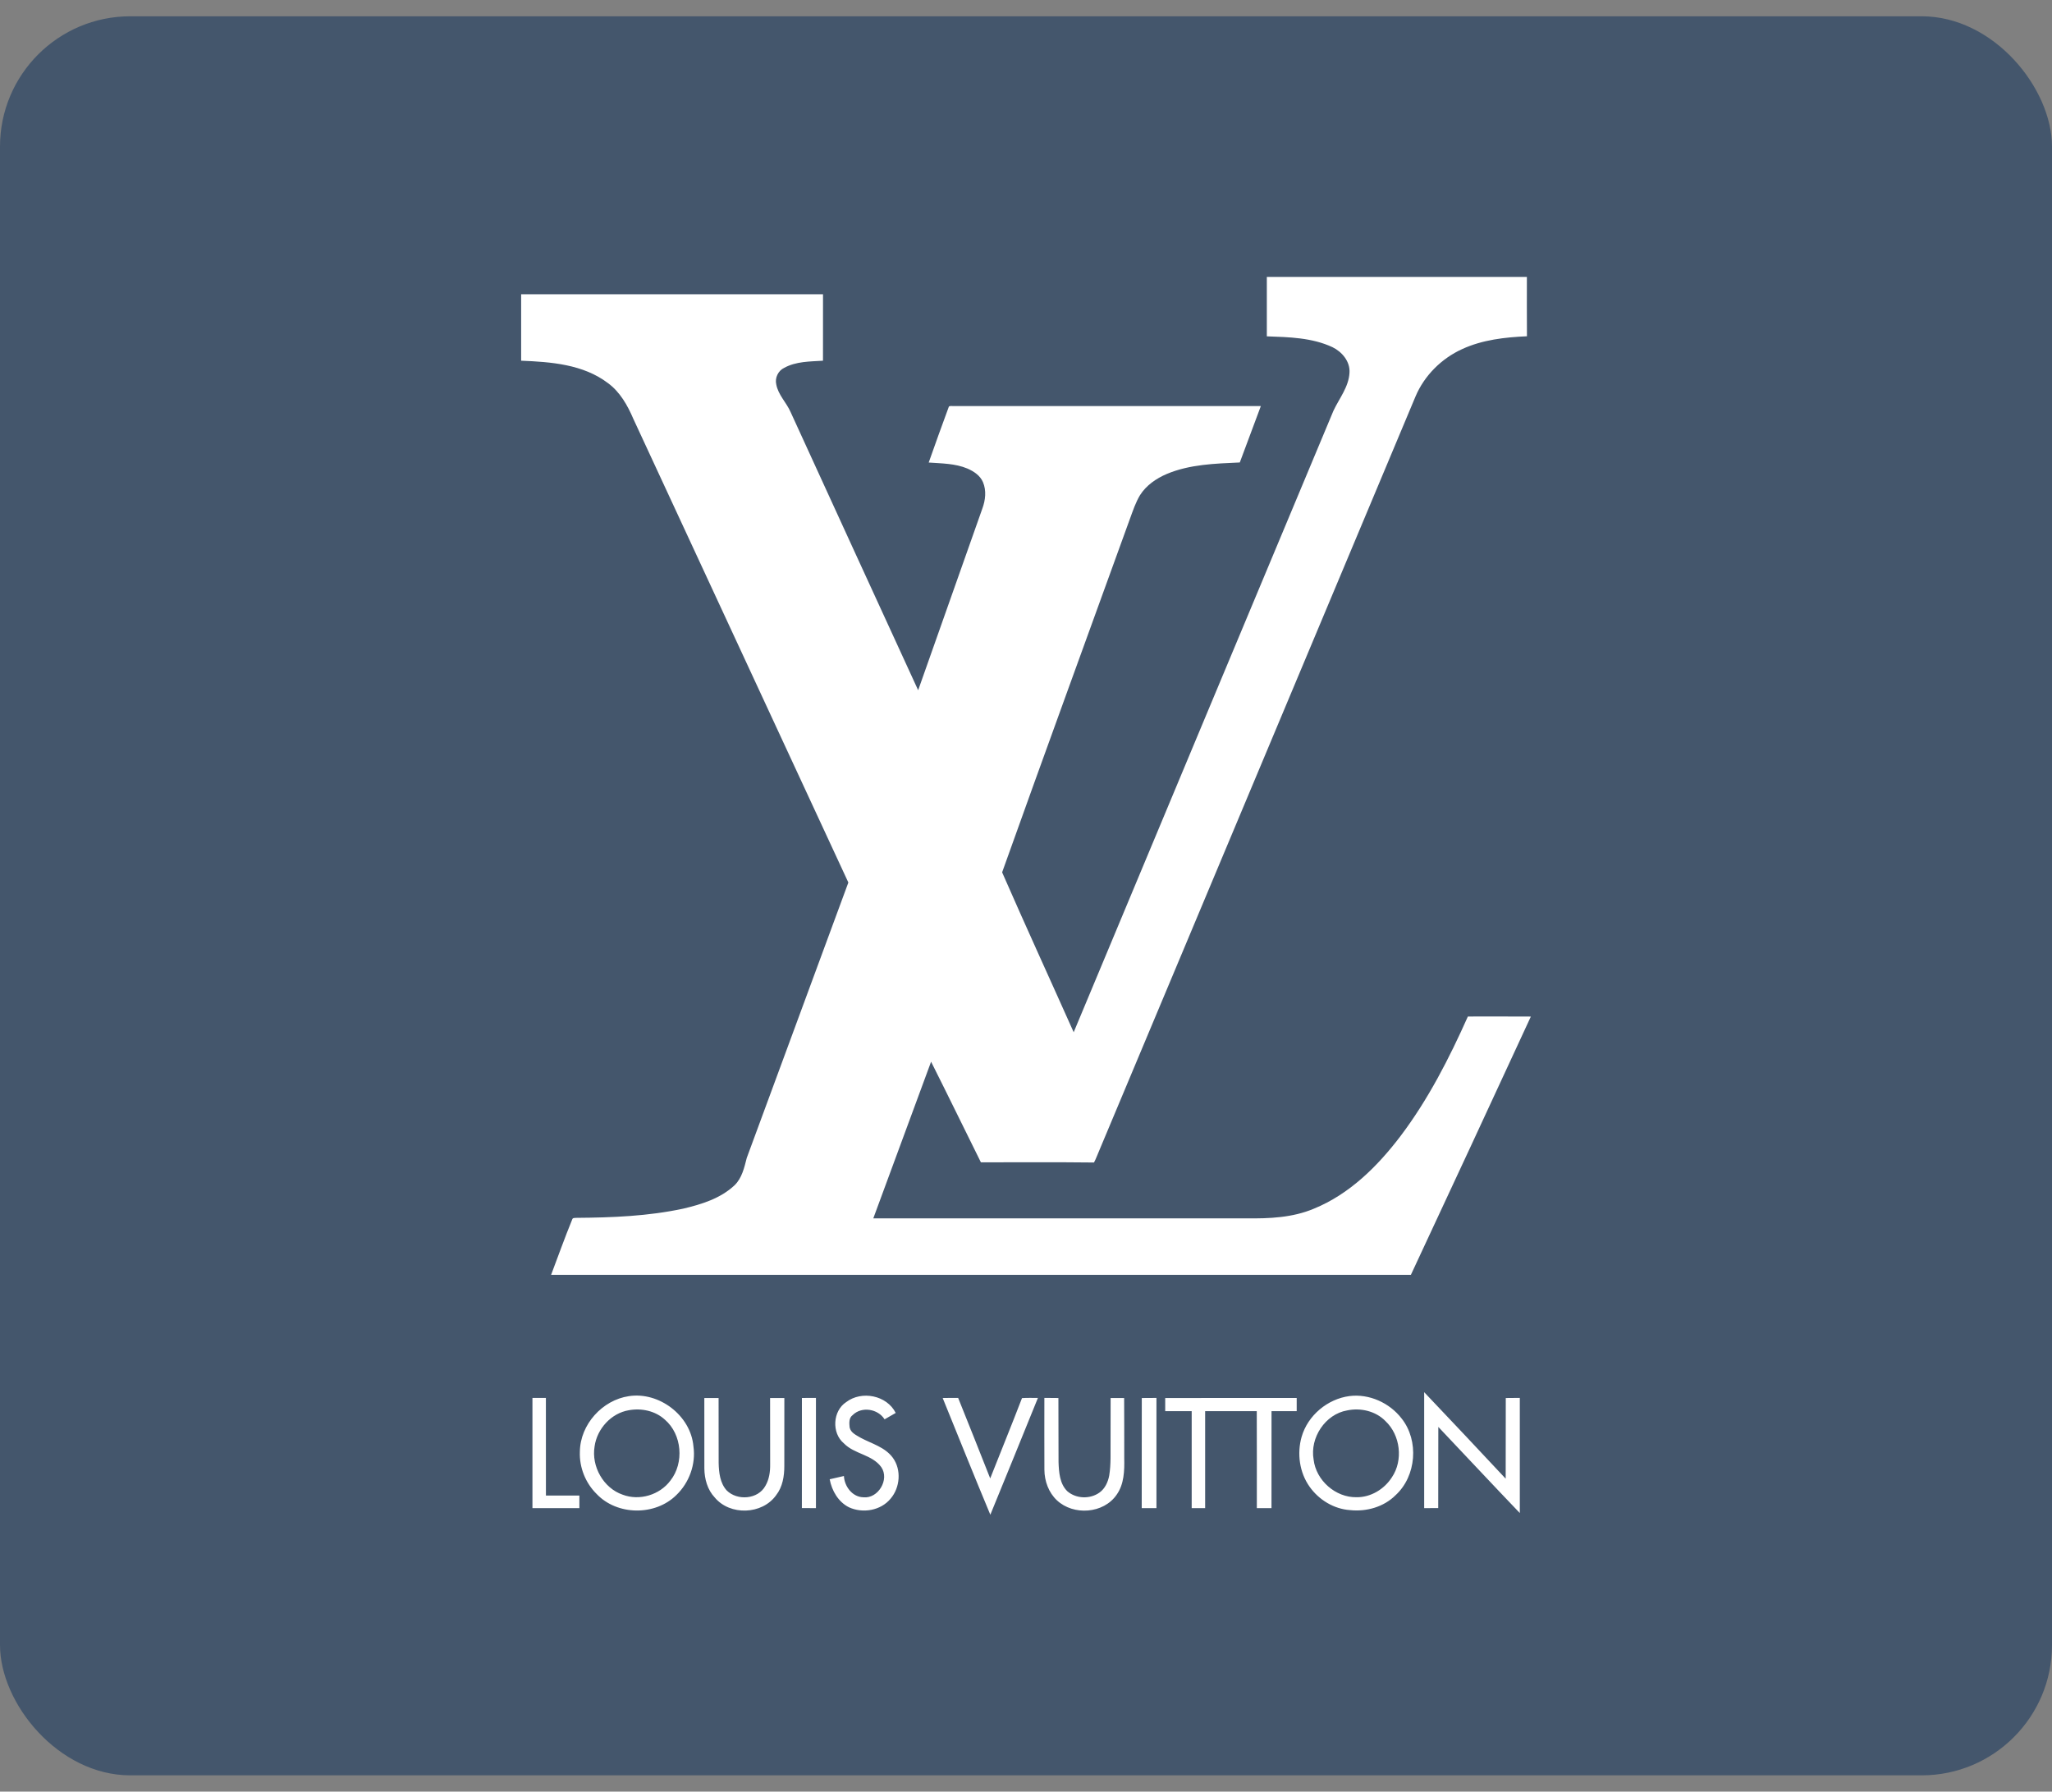 <svg width="63" height="55" viewBox="0 0 63 55" fill="none" xmlns="http://www.w3.org/2000/svg">
  <rect x="0" y="0" width="63" height="55" fill="#808080" stroke="none"/>
  <rect y="0.5" width="63" height="54" rx="4" fill="#44566C" />
  <path
    d="M38.894 8.5C41.555 8.5 44.216 8.5 46.878 8.5C46.879 9.108 46.875 9.716 46.88 10.323C46.204 10.353 45.513 10.43 44.89 10.717C44.259 11.004 43.729 11.528 43.457 12.175C40.221 19.885 36.987 27.596 33.754 35.307C33.698 35.434 33.653 35.565 33.588 35.687C32.43 35.673 31.273 35.685 30.115 35.681C29.604 34.652 29.102 33.619 28.586 32.593C27.996 34.196 27.402 35.798 26.812 37.401C30.63 37.401 34.449 37.401 38.267 37.401C38.966 37.411 39.686 37.381 40.34 37.104C41.427 36.662 42.292 35.806 42.996 34.879C43.846 33.756 44.492 32.491 45.066 31.206C45.711 31.2 46.356 31.208 47 31.207C45.778 33.852 44.55 36.495 43.317 39.135C34.518 39.135 25.719 39.135 16.92 39.135C17.135 38.568 17.338 37.996 17.568 37.435C17.582 37.377 17.653 37.392 17.696 37.386C18.795 37.378 19.901 37.335 20.979 37.103C21.54 36.97 22.12 36.792 22.552 36.386C22.78 36.165 22.851 35.843 22.927 35.546C23.966 32.727 25.006 29.91 26.046 27.092C23.848 22.346 21.643 17.603 19.444 12.857C19.267 12.442 19.034 12.031 18.666 11.761C17.905 11.183 16.916 11.11 16 11.073C16 10.393 16 9.713 16 9.033C19.089 9.032 22.178 9.032 25.268 9.033C25.268 9.713 25.269 10.393 25.267 11.073C24.865 11.099 24.438 11.092 24.073 11.294C23.892 11.381 23.786 11.599 23.832 11.797C23.89 12.122 24.143 12.353 24.271 12.646C25.575 15.494 26.88 18.342 28.189 21.189C28.844 19.331 29.5 17.473 30.158 15.617C30.255 15.358 30.289 15.06 30.179 14.801C30.092 14.596 29.896 14.469 29.702 14.384C29.326 14.226 28.912 14.228 28.513 14.199C28.716 13.625 28.921 13.051 29.133 12.48C29.181 12.448 29.249 12.473 29.306 12.465C32.44 12.467 35.575 12.465 38.71 12.466C38.493 13.043 38.278 13.619 38.064 14.197C37.309 14.232 36.53 14.252 35.822 14.55C35.498 14.688 35.191 14.899 34.999 15.203C34.866 15.426 34.783 15.675 34.694 15.918C33.384 19.538 32.062 23.154 30.767 26.779C31.485 28.422 32.233 30.051 32.964 31.688C35.621 25.329 38.277 18.969 40.938 12.612C41.117 12.229 41.409 11.88 41.432 11.441C41.454 11.097 41.202 10.8 40.91 10.658C40.281 10.364 39.574 10.349 38.894 10.325C38.893 9.716 38.893 9.108 38.894 8.5ZM43.725 42.738C44.564 43.619 45.396 44.505 46.227 45.393C46.226 44.568 46.23 43.742 46.23 42.917C46.373 42.917 46.517 42.915 46.661 42.913C46.661 44.092 46.661 45.27 46.661 46.448C45.821 45.572 44.994 44.684 44.159 43.804C44.16 44.635 44.157 45.465 44.156 46.296C44.012 46.297 43.869 46.297 43.725 46.297C43.725 45.111 43.724 43.924 43.725 42.738ZM19.306 42.86C20.23 42.716 21.208 43.449 21.29 44.404C21.368 44.95 21.158 45.52 20.764 45.897C20.115 46.54 18.947 46.528 18.317 45.862C17.977 45.528 17.783 45.046 17.803 44.565C17.813 43.727 18.495 42.98 19.306 42.86ZM19.306 43.292C18.768 43.381 18.33 43.86 18.255 44.402C18.152 45.019 18.528 45.682 19.115 45.884C19.629 46.08 20.254 45.895 20.584 45.45C21.011 44.908 20.939 44.033 20.414 43.582C20.119 43.31 19.692 43.221 19.306 43.292ZM25.98 43.042C26.453 42.681 27.227 42.831 27.5 43.375C27.386 43.44 27.272 43.506 27.158 43.571C26.953 43.246 26.452 43.166 26.176 43.443C26.059 43.529 26.072 43.688 26.085 43.818C26.118 43.988 26.297 44.06 26.428 44.14C26.767 44.321 27.175 44.425 27.413 44.753C27.679 45.119 27.635 45.664 27.345 46.004C27.042 46.375 26.488 46.466 26.064 46.271C25.739 46.108 25.538 45.764 25.473 45.411C25.618 45.376 25.764 45.344 25.91 45.311C25.925 45.633 26.172 45.958 26.507 45.964C26.96 46.014 27.319 45.417 27.056 45.037C26.774 44.649 26.232 44.643 25.908 44.308C25.527 43.992 25.565 43.311 25.98 43.042ZM41.432 42.857C42.037 42.781 42.663 43.064 43.035 43.549C43.571 44.229 43.485 45.313 42.849 45.898C42.486 46.262 41.952 46.412 41.45 46.358C40.954 46.325 40.49 46.043 40.204 45.636C39.896 45.201 39.816 44.62 39.962 44.109C40.153 43.447 40.761 42.944 41.432 42.857ZM41.358 43.298C40.69 43.413 40.212 44.134 40.33 44.804C40.404 45.449 41.007 45.974 41.646 45.962C42.081 45.969 42.497 45.719 42.732 45.353C43.088 44.829 42.995 44.055 42.535 43.624C42.234 43.315 41.769 43.211 41.358 43.298ZM16.347 42.914C16.485 42.913 16.623 42.913 16.76 42.914C16.761 43.913 16.76 44.912 16.761 45.911C17.103 45.912 17.445 45.911 17.788 45.911C17.788 46.04 17.788 46.168 17.788 46.297C17.307 46.297 16.827 46.297 16.347 46.297C16.347 45.169 16.347 44.042 16.347 42.914ZM21.624 42.917C21.77 42.916 21.916 42.916 22.062 42.917C22.064 43.582 22.061 44.248 22.064 44.914C22.071 45.206 22.106 45.528 22.311 45.754C22.635 46.077 23.273 46.031 23.5 45.612C23.615 45.415 23.648 45.182 23.645 44.958C23.642 44.277 23.642 43.597 23.643 42.917C23.789 42.916 23.935 42.916 24.081 42.917C24.081 43.611 24.082 44.305 24.08 45C24.081 45.315 24.027 45.648 23.828 45.901C23.401 46.501 22.41 46.535 21.942 45.968C21.72 45.733 21.628 45.4 21.625 45.08C21.623 44.359 21.625 43.638 21.624 42.917ZM24.62 42.915C24.763 42.913 24.907 42.913 25.051 42.914C25.051 44.042 25.052 45.169 25.051 46.297C24.907 46.297 24.763 46.297 24.619 46.296C24.62 45.169 24.62 44.042 24.62 42.915ZM28.942 42.917C29.1 42.913 29.259 42.913 29.417 42.914C29.749 43.736 30.075 44.56 30.401 45.385C30.726 44.563 31.06 43.745 31.377 42.92C31.54 42.907 31.703 42.916 31.866 42.914C31.381 44.11 30.895 45.306 30.405 46.5C29.908 45.31 29.428 44.112 28.942 42.917ZM32.064 42.913C32.207 42.915 32.351 42.917 32.495 42.917C32.5 43.572 32.494 44.228 32.499 44.883C32.51 45.194 32.533 45.547 32.768 45.778C33.038 46.013 33.469 46.027 33.758 45.818C33.926 45.697 34.018 45.496 34.055 45.295C34.112 44.95 34.092 44.598 34.096 44.25C34.098 43.806 34.098 43.361 34.098 42.917C34.236 42.916 34.374 42.916 34.513 42.917C34.519 43.533 34.514 44.148 34.516 44.764C34.525 45.146 34.513 45.561 34.284 45.884C33.882 46.471 32.958 46.534 32.449 46.057C32.195 45.819 32.067 45.467 32.065 45.12C32.061 44.384 32.064 43.649 32.064 42.913ZM35.055 42.917C35.205 42.917 35.355 42.915 35.505 42.914C35.505 44.041 35.504 45.169 35.505 46.297C35.354 46.297 35.203 46.297 35.053 46.297C35.051 45.17 35.056 44.043 35.055 42.917ZM35.774 42.917C37.12 42.918 38.465 42.914 39.811 42.915C39.811 43.05 39.811 43.184 39.811 43.32C39.553 43.321 39.295 43.32 39.038 43.32C39.036 44.312 39.037 45.304 39.037 46.297C38.887 46.297 38.737 46.297 38.587 46.297C38.586 45.304 38.59 44.312 38.585 43.32C38.057 43.321 37.529 43.32 37 43.321C37 44.313 37 45.304 37 46.297C36.862 46.297 36.724 46.297 36.587 46.297C36.587 45.304 36.587 44.313 36.587 43.321C36.316 43.32 36.045 43.321 35.774 43.32C35.774 43.185 35.774 43.051 35.774 42.917Z"
    fill="white" />
</svg>